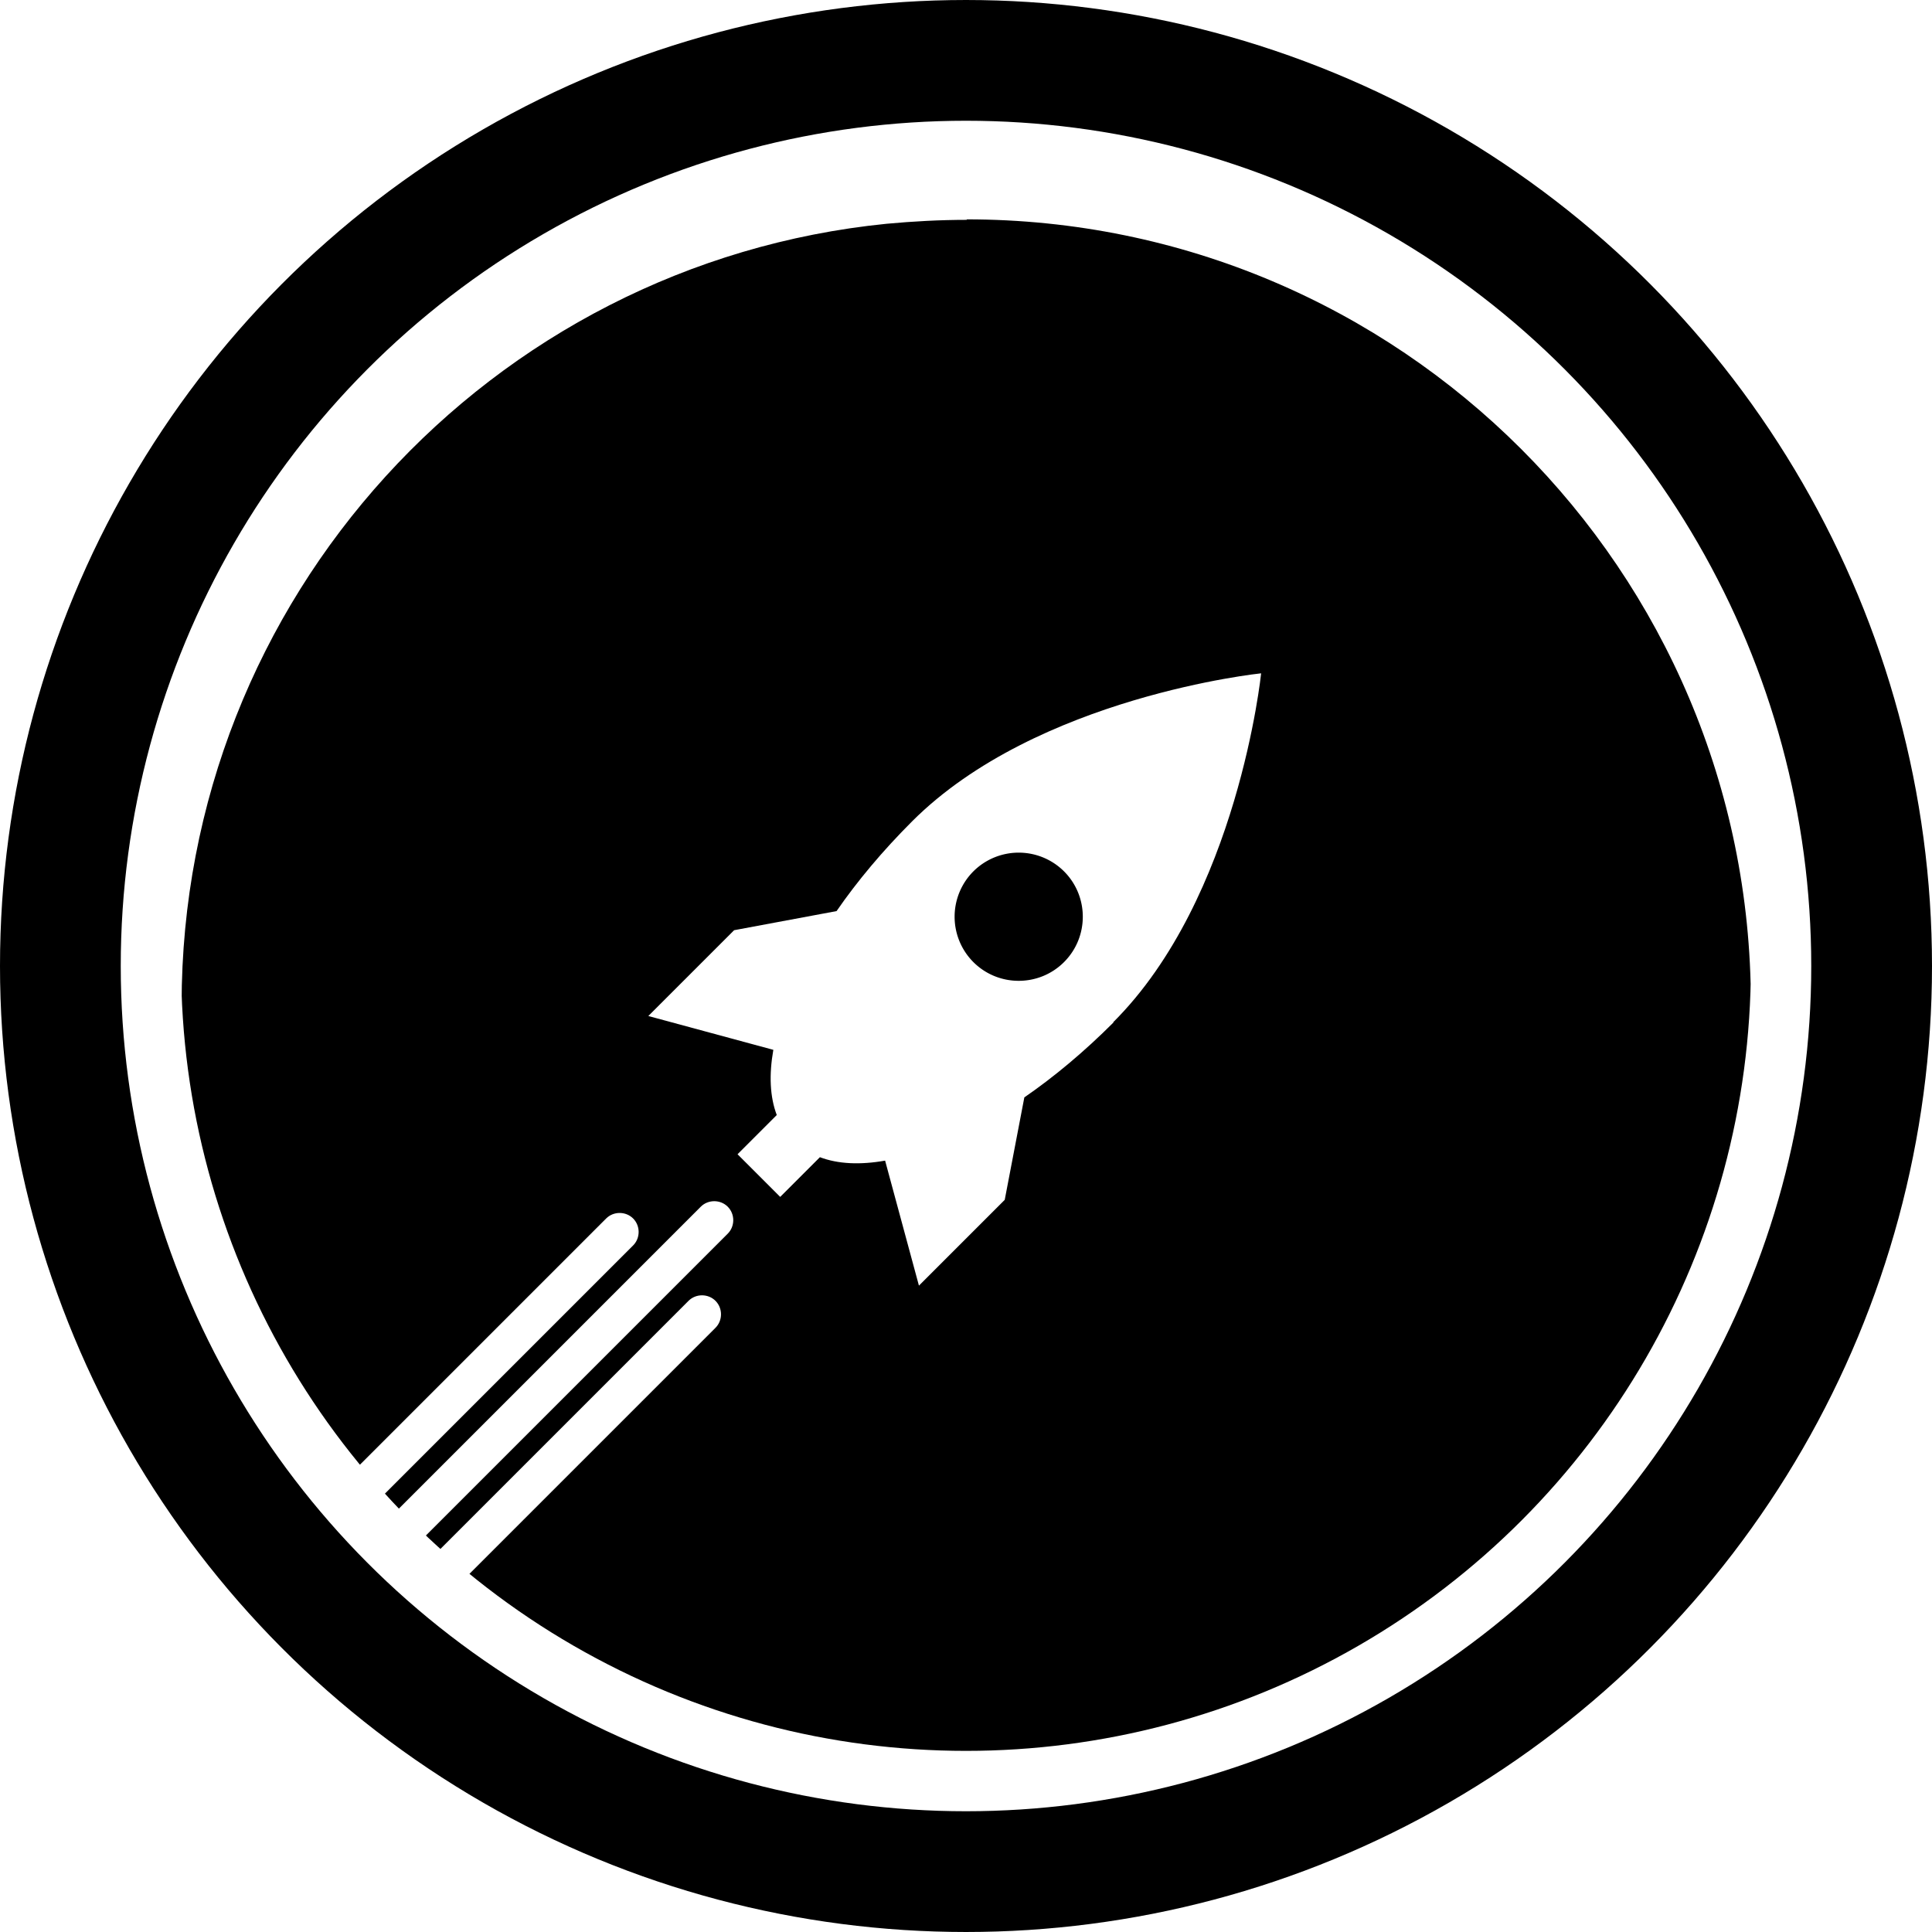 <svg xmlns="http://www.w3.org/2000/svg" width="32" height="32" fill="none" viewBox="0 0 32 32"><circle cx="16" cy="16" r="15" stroke="currentColor" stroke-width="2"/><g clip-path="url(#4mo0e__circleClip)"><g fill="currentColor" style="transform:scale(.812);transform-origin:50% 50%"><path d="M18 15.92c.51-.51.51-1.34 0-1.85a1.31 1.31 0 0 0-1.85 0 1.31 1.31 0 0 0 0 1.85c.51.51 1.34.51 1.85 0"/><path d="M16.02.78c-.55 0-1.1.03-1.64.08C6.3 1.67 0 8.49 0 16.78c0 3.66 1.24 7.02 3.31 9.72l5.35-5.35c.15-.15.4-.15.55 0s.15.4 0 .55L3.8 27.11c.09.11.19.21.28.31l6.51-6.51c.15-.15.4-.15.55 0s.15.4 0 .55L4.6 28c.09.1.19.19.29.28l5.45-5.45c.15-.15.4-.15.55 0s.15.4 0 .55L5.47 28.8c2.81 2.46 6.49 3.97 10.52 3.97.55 0 1.1-.03 1.64-.08 8.08-.81 14.38-7.63 14.38-15.92 0-8.84-7.16-16-16-16zm2.99 16.37c-.6.6-1.21 1.11-1.82 1.53l-.4 2.09-1.75 1.75-.69-2.55c-.51.09-.96.07-1.33-.07l-.81.81-.87-.87.8-.8c-.14-.37-.16-.82-.07-1.33l-2.55-.69 1.75-1.75 2.09-.39c.42-.61.94-1.23 1.54-1.83 2.55-2.55 7.12-3.02 7.12-3.02s-.47 4.58-3.02 7.12z"/></g></g><defs><clipPath id="4mo0e__circleClip"><circle cx="16" cy="16" r="13"/></clipPath></defs></svg>